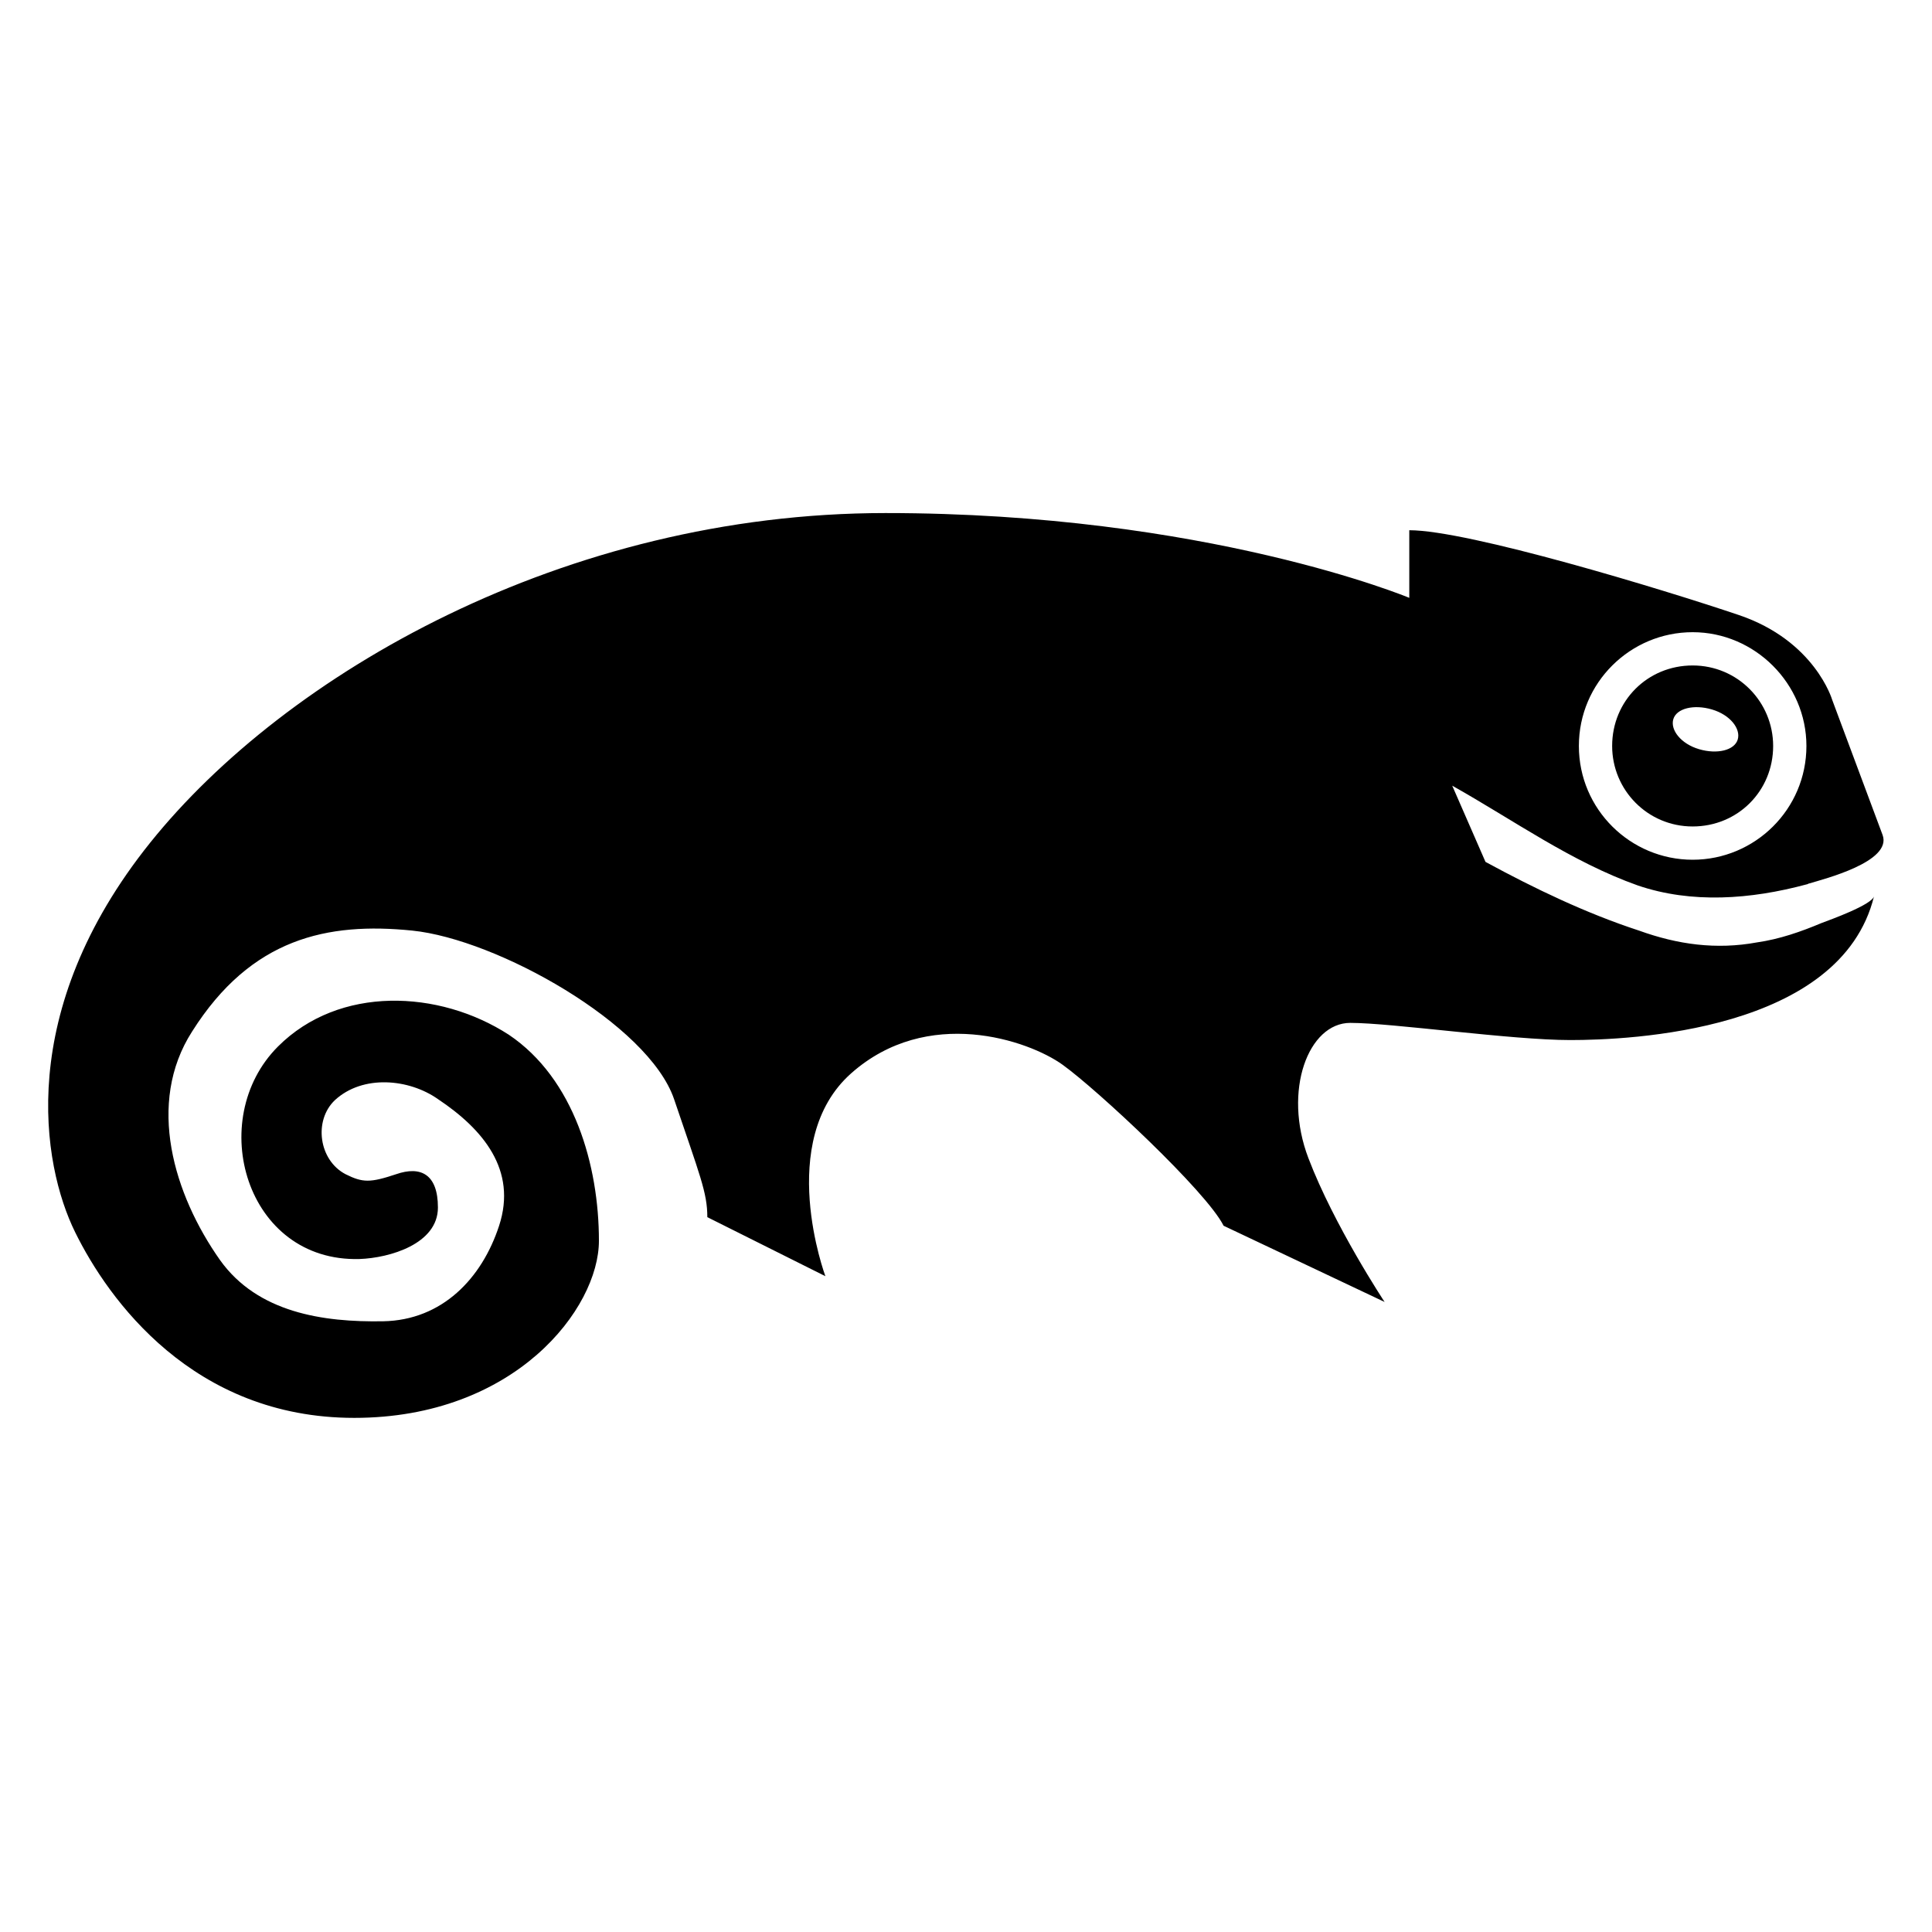 <svg width="18" height="18" viewBox="0 0 18 18" xmlns="http://www.w3.org/2000/svg">
  <path d="M16.83 8.24C16.84 8.24 16.85 8.23 16.86 8.23C16.99 8.19 17.63 8.03 17.54 7.78L17.07 6.52C17.07 6.52 16.91 5.97 16.2 5.73C15.49 5.49 13.68 4.94 13.13 4.94V5.57C13.13 5.57 11.24 4.78 8.25 4.78C5.26 4.78 2.66 6.28 1.4 7.85C0.14 9.42 0.39 10.85 0.7 11.48C1.01 12.11 1.8 13.21 3.3 13.21C4.8 13.21 5.58 12.19 5.58 11.56C5.58 10.86 5.35 10.05 4.74 9.64C4.09 9.22 3.16 9.18 2.59 9.75C1.91 10.43 2.29 11.76 3.35 11.73C3.63 11.72 4.08 11.59 4.08 11.25C4.08 10.94 3.92 10.86 3.69 10.94C3.45 11.02 3.38 11.02 3.22 10.94C2.97 10.81 2.92 10.44 3.12 10.25C3.38 10.01 3.81 10.05 4.08 10.24C4.5 10.52 4.82 10.9 4.65 11.42C4.49 11.91 4.12 12.3 3.57 12.31C3.01 12.32 2.4 12.23 2.05 11.74C1.62 11.13 1.36 10.28 1.79 9.61C2.34 8.74 3.05 8.59 3.84 8.67C4.63 8.75 6.04 9.54 6.28 10.24C6.52 10.95 6.59 11.11 6.59 11.34L7.69 11.89C7.69 11.89 7.22 10.63 7.93 10C8.64 9.37 9.58 9.69 9.9 9.92C10.22 10.15 11.24 11.1 11.4 11.42L12.9 12.13C12.9 12.13 12.43 11.42 12.19 10.79C11.95 10.16 12.19 9.53 12.58 9.53C12.97 9.53 14.08 9.69 14.63 9.69C15.18 9.69 17.15 9.61 17.46 8.35C17.44 8.43 17.05 8.57 16.97 8.6C16.78 8.68 16.58 8.75 16.37 8.78C15.99 8.85 15.63 8.8 15.27 8.67C14.78 8.51 14.3 8.28 13.84 8.03L13.53 7.32C14.1 7.64 14.64 8.03 15.26 8.25C15.76 8.42 16.31 8.38 16.83 8.24ZM14.71 6.95C14.71 6.36 15.19 5.89 15.77 5.89C16.35 5.89 16.83 6.37 16.83 6.95C16.83 7.54 16.35 8.01 15.77 8.01C15.19 8.01 14.71 7.54 14.71 6.95ZM16.52 6.95C16.52 6.54 16.19 6.2 15.77 6.2C15.35 6.2 15.02 6.53 15.02 6.95C15.02 7.36 15.35 7.7 15.77 7.7C16.19 7.7 16.52 7.37 16.52 6.95ZM15.59 6.7C15.62 6.6 15.78 6.56 15.95 6.61C16.12 6.66 16.22 6.79 16.19 6.89C16.16 6.99 16 7.03 15.83 6.98C15.66 6.93 15.56 6.8 15.59 6.7Z" />
</svg>

